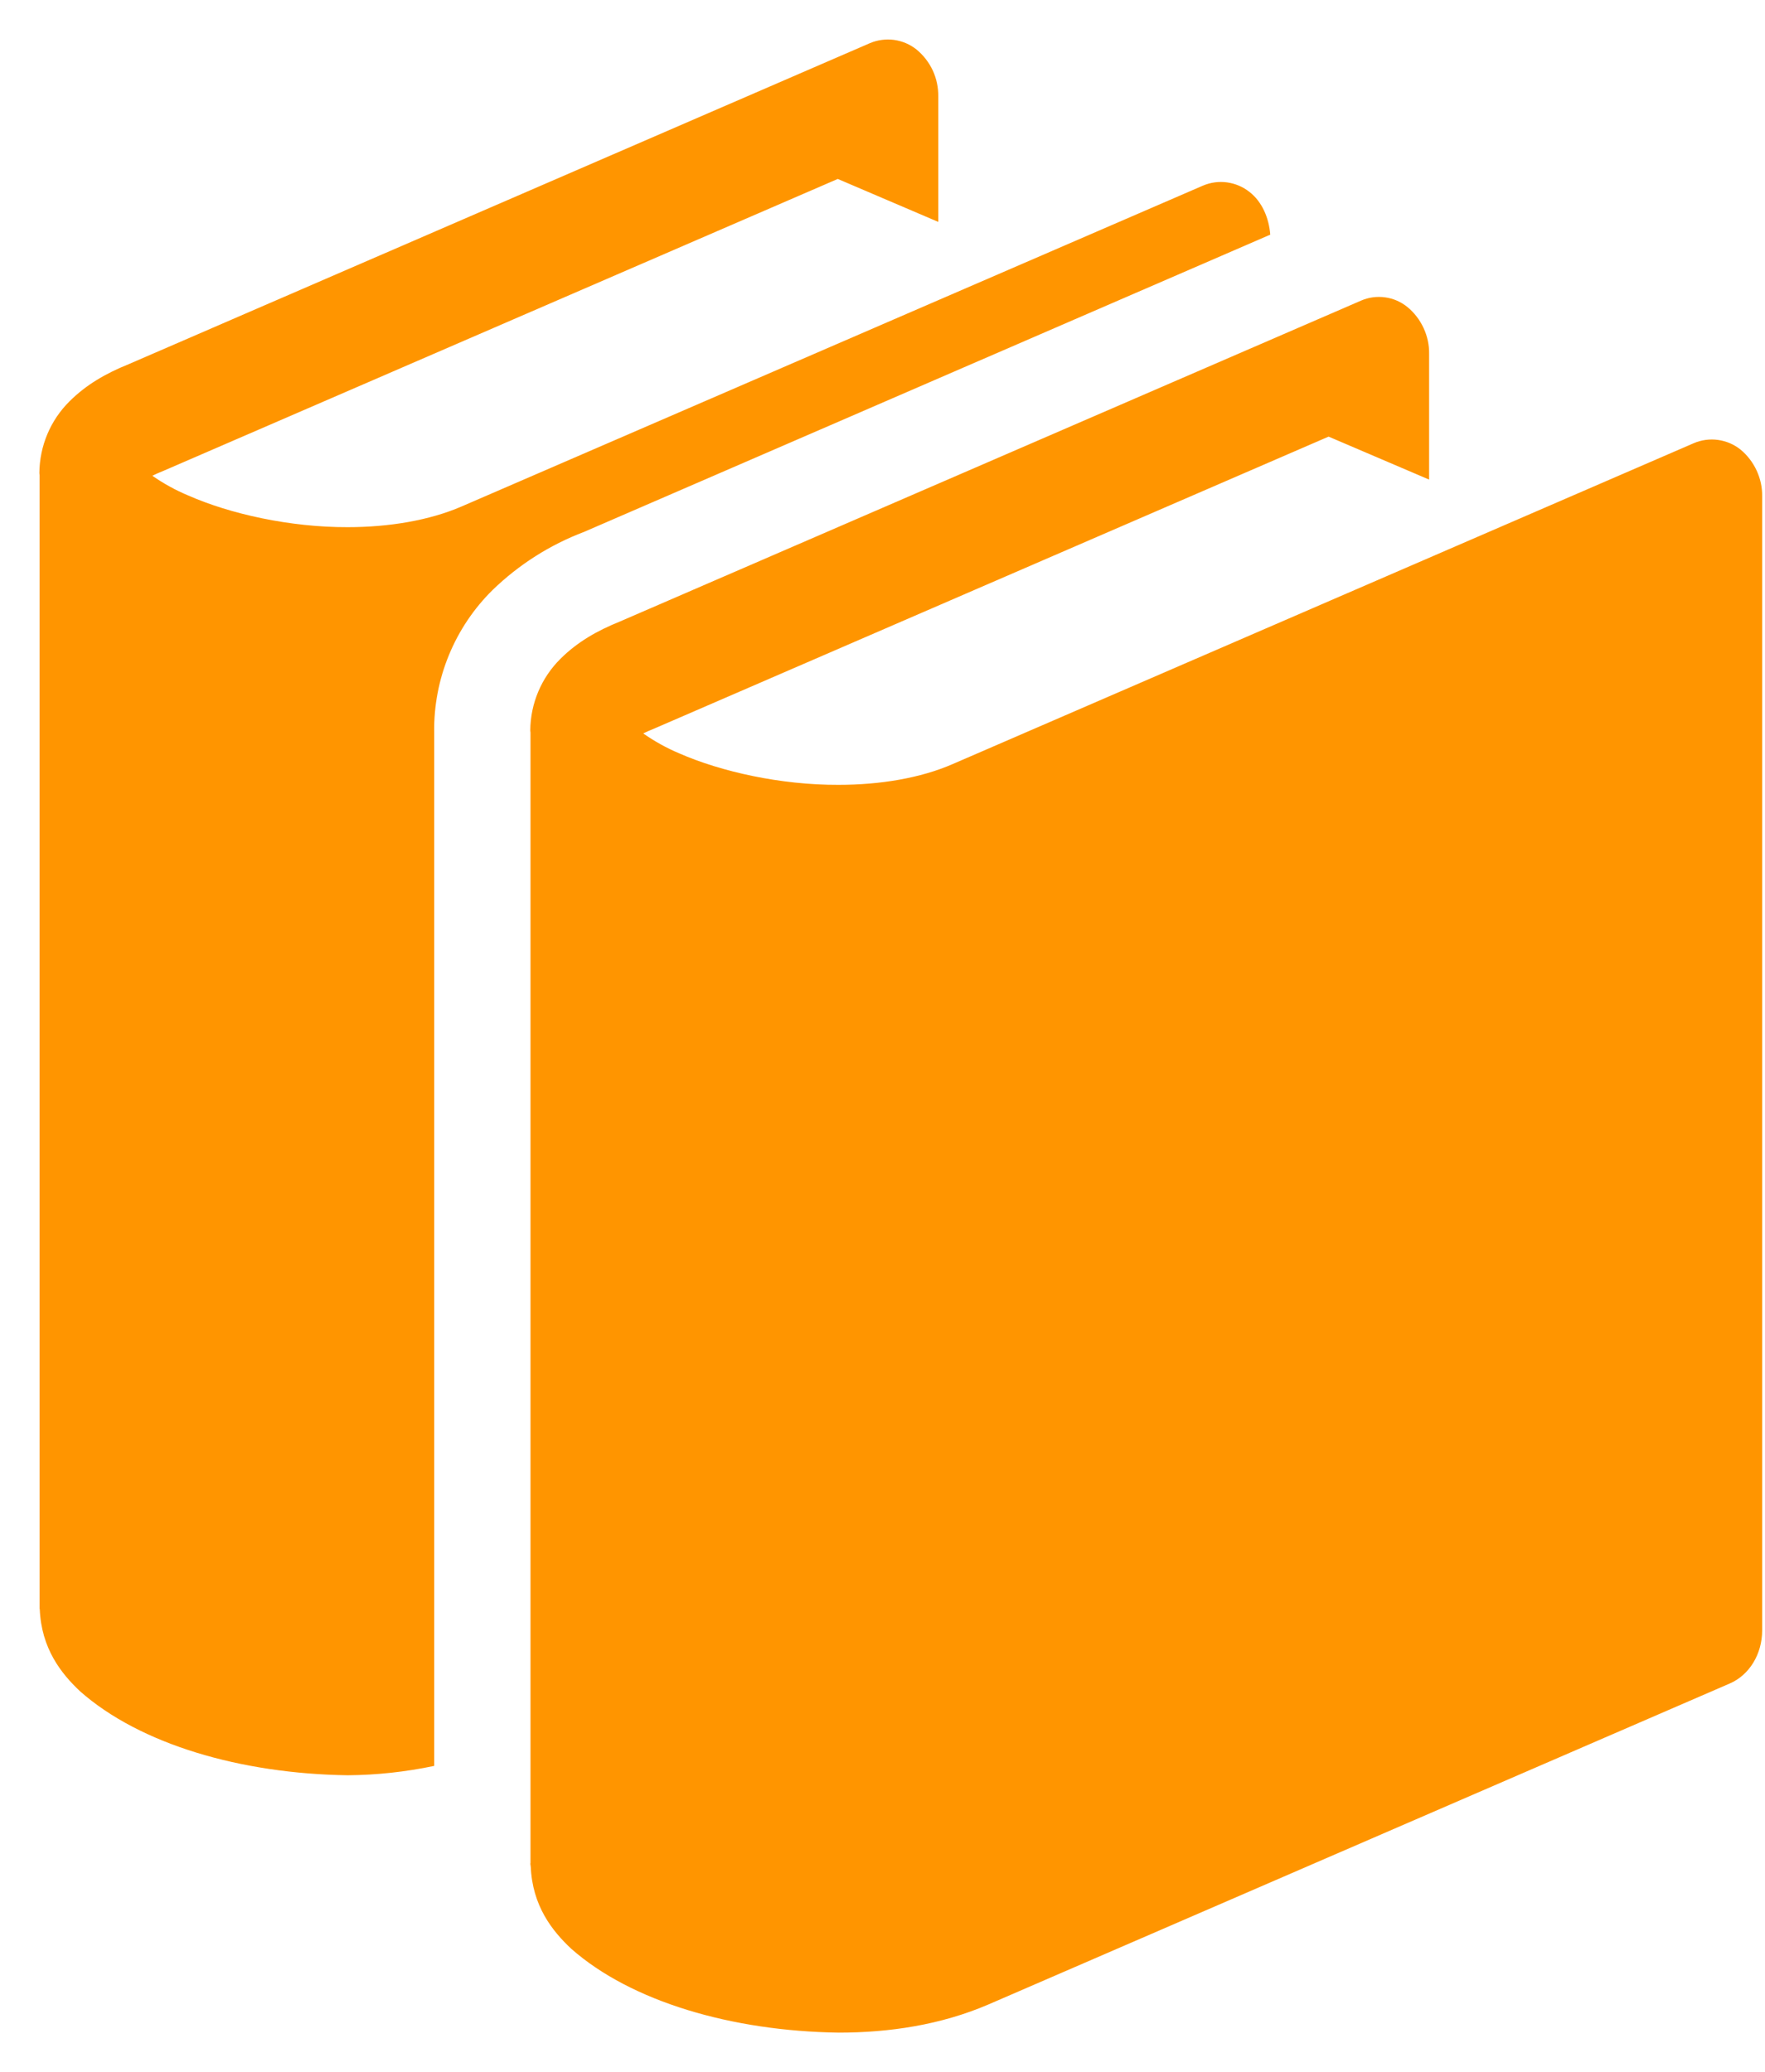 <svg width="23" height="27" viewBox="0 0 23 27" fill="none" xmlns="http://www.w3.org/2000/svg">
<path d="M22.68 5.858C22.596 5.791 22.495 5.748 22.388 5.733C22.281 5.718 22.172 5.733 22.073 5.775L12.413 9.958C11.993 10.141 11.467 10.228 10.927 10.228C10.174 10.231 9.395 10.056 8.852 9.818C8.686 9.748 8.529 9.661 8.382 9.558C8.423 9.538 8.471 9.516 8.527 9.494L17.313 5.69L18.623 6.25V4.613C18.625 4.496 18.6 4.38 18.551 4.275C18.502 4.169 18.43 4.075 18.34 4.001C18.256 3.933 18.156 3.889 18.049 3.875C17.942 3.86 17.834 3.875 17.735 3.918L8.075 8.101C7.777 8.221 7.521 8.369 7.305 8.584C7.055 8.831 6.913 9.166 6.91 9.518C6.91 9.528 6.913 9.545 6.913 9.545V24.275L6.911 24.295L6.914 24.305V24.321H6.916C6.936 24.836 7.196 25.164 7.444 25.396C8.224 26.084 9.534 26.469 10.928 26.489C11.588 26.489 12.258 26.389 12.878 26.123L22.541 21.939C22.796 21.829 22.963 21.556 22.963 21.247V6.47C22.965 6.353 22.94 6.237 22.891 6.132C22.842 6.026 22.77 5.932 22.68 5.858ZM16.553 3.058C16.536 2.838 16.445 2.628 16.283 2.502C16.199 2.435 16.098 2.392 15.991 2.377C15.884 2.362 15.775 2.377 15.676 2.419L6.016 6.6C5.596 6.782 5.069 6.87 4.53 6.87C3.777 6.872 2.998 6.697 2.455 6.458C2.289 6.389 2.132 6.302 1.985 6.2C2.026 6.18 2.074 6.158 2.13 6.136L10.917 2.332L12.227 2.892V1.257C12.228 1.14 12.204 1.024 12.155 0.918C12.105 0.812 12.033 0.719 11.943 0.645C11.859 0.578 11.758 0.535 11.651 0.52C11.545 0.506 11.436 0.52 11.337 0.562L1.677 4.746C1.379 4.866 1.124 5.013 0.907 5.229C0.657 5.476 0.516 5.812 0.513 6.163C0.513 6.175 0.516 6.191 0.516 6.191V20.968H0.518C0.538 21.483 0.798 21.811 1.046 22.043C1.826 22.731 3.136 23.115 4.531 23.135C4.91 23.132 5.287 23.091 5.658 23.013V9.544C5.648 8.844 5.928 8.172 6.42 7.688C6.761 7.358 7.166 7.1 7.61 6.932L16.553 3.058Z" fill="#FF9500"/>
</svg>
